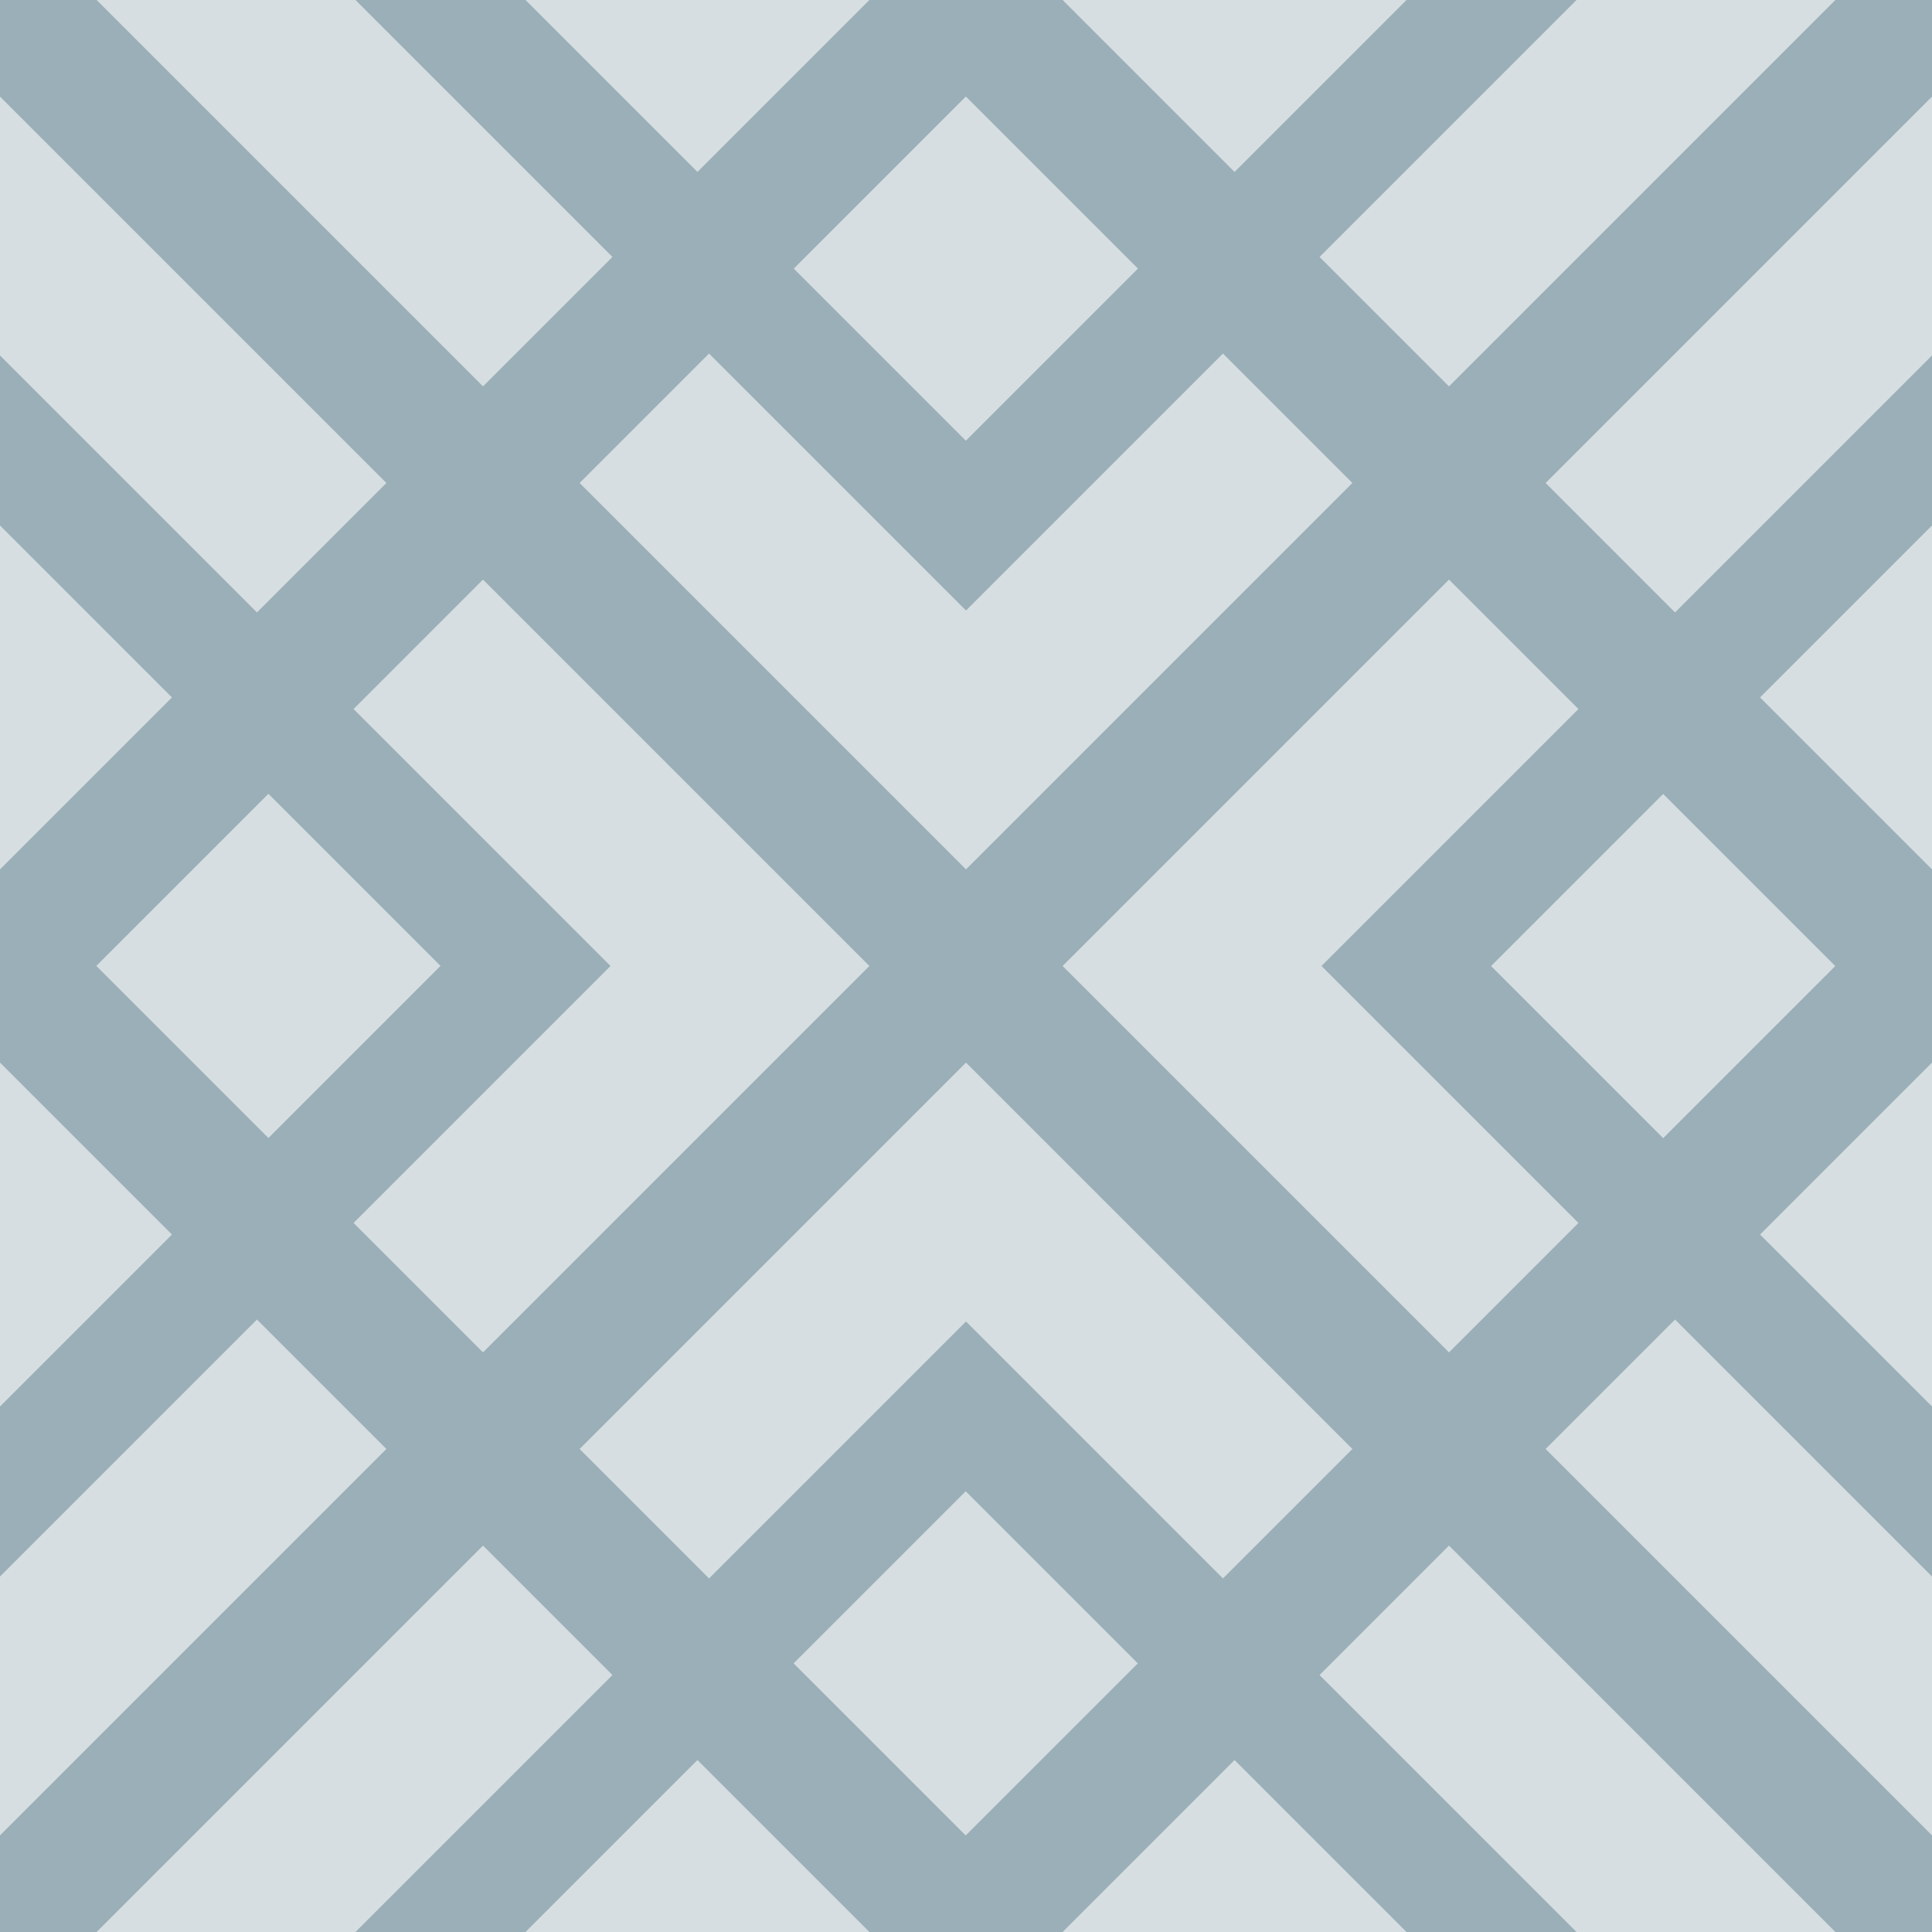 <?xml version="1.0" encoding="utf-8"?>
<!-- Generator: Adobe Illustrator 21.0.0, SVG Export Plug-In . SVG Version: 6.00 Build 0)  -->
<svg version="1.1" id="Layer_1" xmlns="http://www.w3.org/2000/svg" xmlns:xlink="http://www.w3.org/1999/xlink" x="0px" y="0px"
	 viewBox="0 0 100 100" style="enable-background:new 0 0 100 100;" xml:space="preserve">
<rect x="0" y="0" width="100" height="100" fill="#333333" stroke="none"/>
<style type="text/css">
	.st0{opacity:0.67;fill:#CDECF7;enable-background:new    ;}
	.st1{opacity:0.59;}
	.st2{fill:#FFFFFF;}
</style>
<rect class="st0" width="100" height="100"/>
<g class="st1">
	<polygon class="st2" points="100,55 91.1,63.9 100,72.8 	"/>
	<polygon class="st2" points="100,45 100,27.2 91.1,36.1 	"/>
	
		<rect x="79.8" y="43.7" transform="matrix(0.707 -0.707 0.707 0.707 -10.137 75.525)" class="st2" width="12.6" height="12.6"/>
	
		<rect x="7.6" y="43.7" transform="matrix(0.707 -0.707 0.707 0.707 -31.284 24.473)" class="st2" width="12.6" height="12.6"/>
	<polygon class="st2" points="0,55 0,72.8 8.9,63.9 	"/>
	<polygon class="st2" points="0,27.2 0,45 8.9,36.1 	"/>
	<polygon class="st2" points="86.7,31.7 100,18.4 100,5 80,25 	"/>
	<polygon class="st2" points="68.3,86.7 81.6,100 95,100 75,80 	"/>
	<polygon class="st2" points="70,75 50,55 30,75 36.7,81.7 50,68.4 63.3,81.7 	"/>
	<polygon class="st2" points="25,80 5,100 18.4,100 31.7,86.7 	"/>
	
		<rect x="43.7" y="79.8" transform="matrix(0.707 -0.707 0.707 0.707 -46.237 60.572)" class="st2" width="12.6" height="12.6"/>
	<polygon class="st2" points="86.7,68.3 80,75 100,95 100,81.6 	"/>
	<polygon class="st2" points="63.9,91.1 55,100 72.8,100 	"/>
	<polygon class="st2" points="45,50 25,30 18.3,36.7 31.6,50 18.3,63.3 25,70 	"/>
	<polygon class="st2" points="13.3,68.3 0,81.6 0,95 20,75 	"/>
	<polygon class="st2" points="70,25 63.3,18.3 50,31.6 36.7,18.3 30,25 50,45 	"/>
	<polygon class="st2" points="81.7,63.3 68.4,50 81.7,36.7 75,30 55,50 75,70 	"/>
	<polygon class="st2" points="0,5 0,18.4 13.3,31.7 20,25 	"/>
	<polygon class="st2" points="27.2,100 45,100 36.1,91.1 	"/>
	<polygon class="st2" points="45,0 27.2,0 36.1,8.9 	"/>
	<polygon class="st2" points="31.7,13.3 18.4,0 5,0 25,20 	"/>
	<polygon class="st2" points="95,0 81.6,0 68.3,13.3 75,20 	"/>
	<polygon class="st2" points="72.8,0 55,0 63.9,8.9 	"/>
	<rect x="43.7" y="7.6" transform="matrix(0.707 -0.707 0.707 0.707 4.816 39.426)" class="st2" width="12.6" height="12.6"/>
</g>
</svg>
